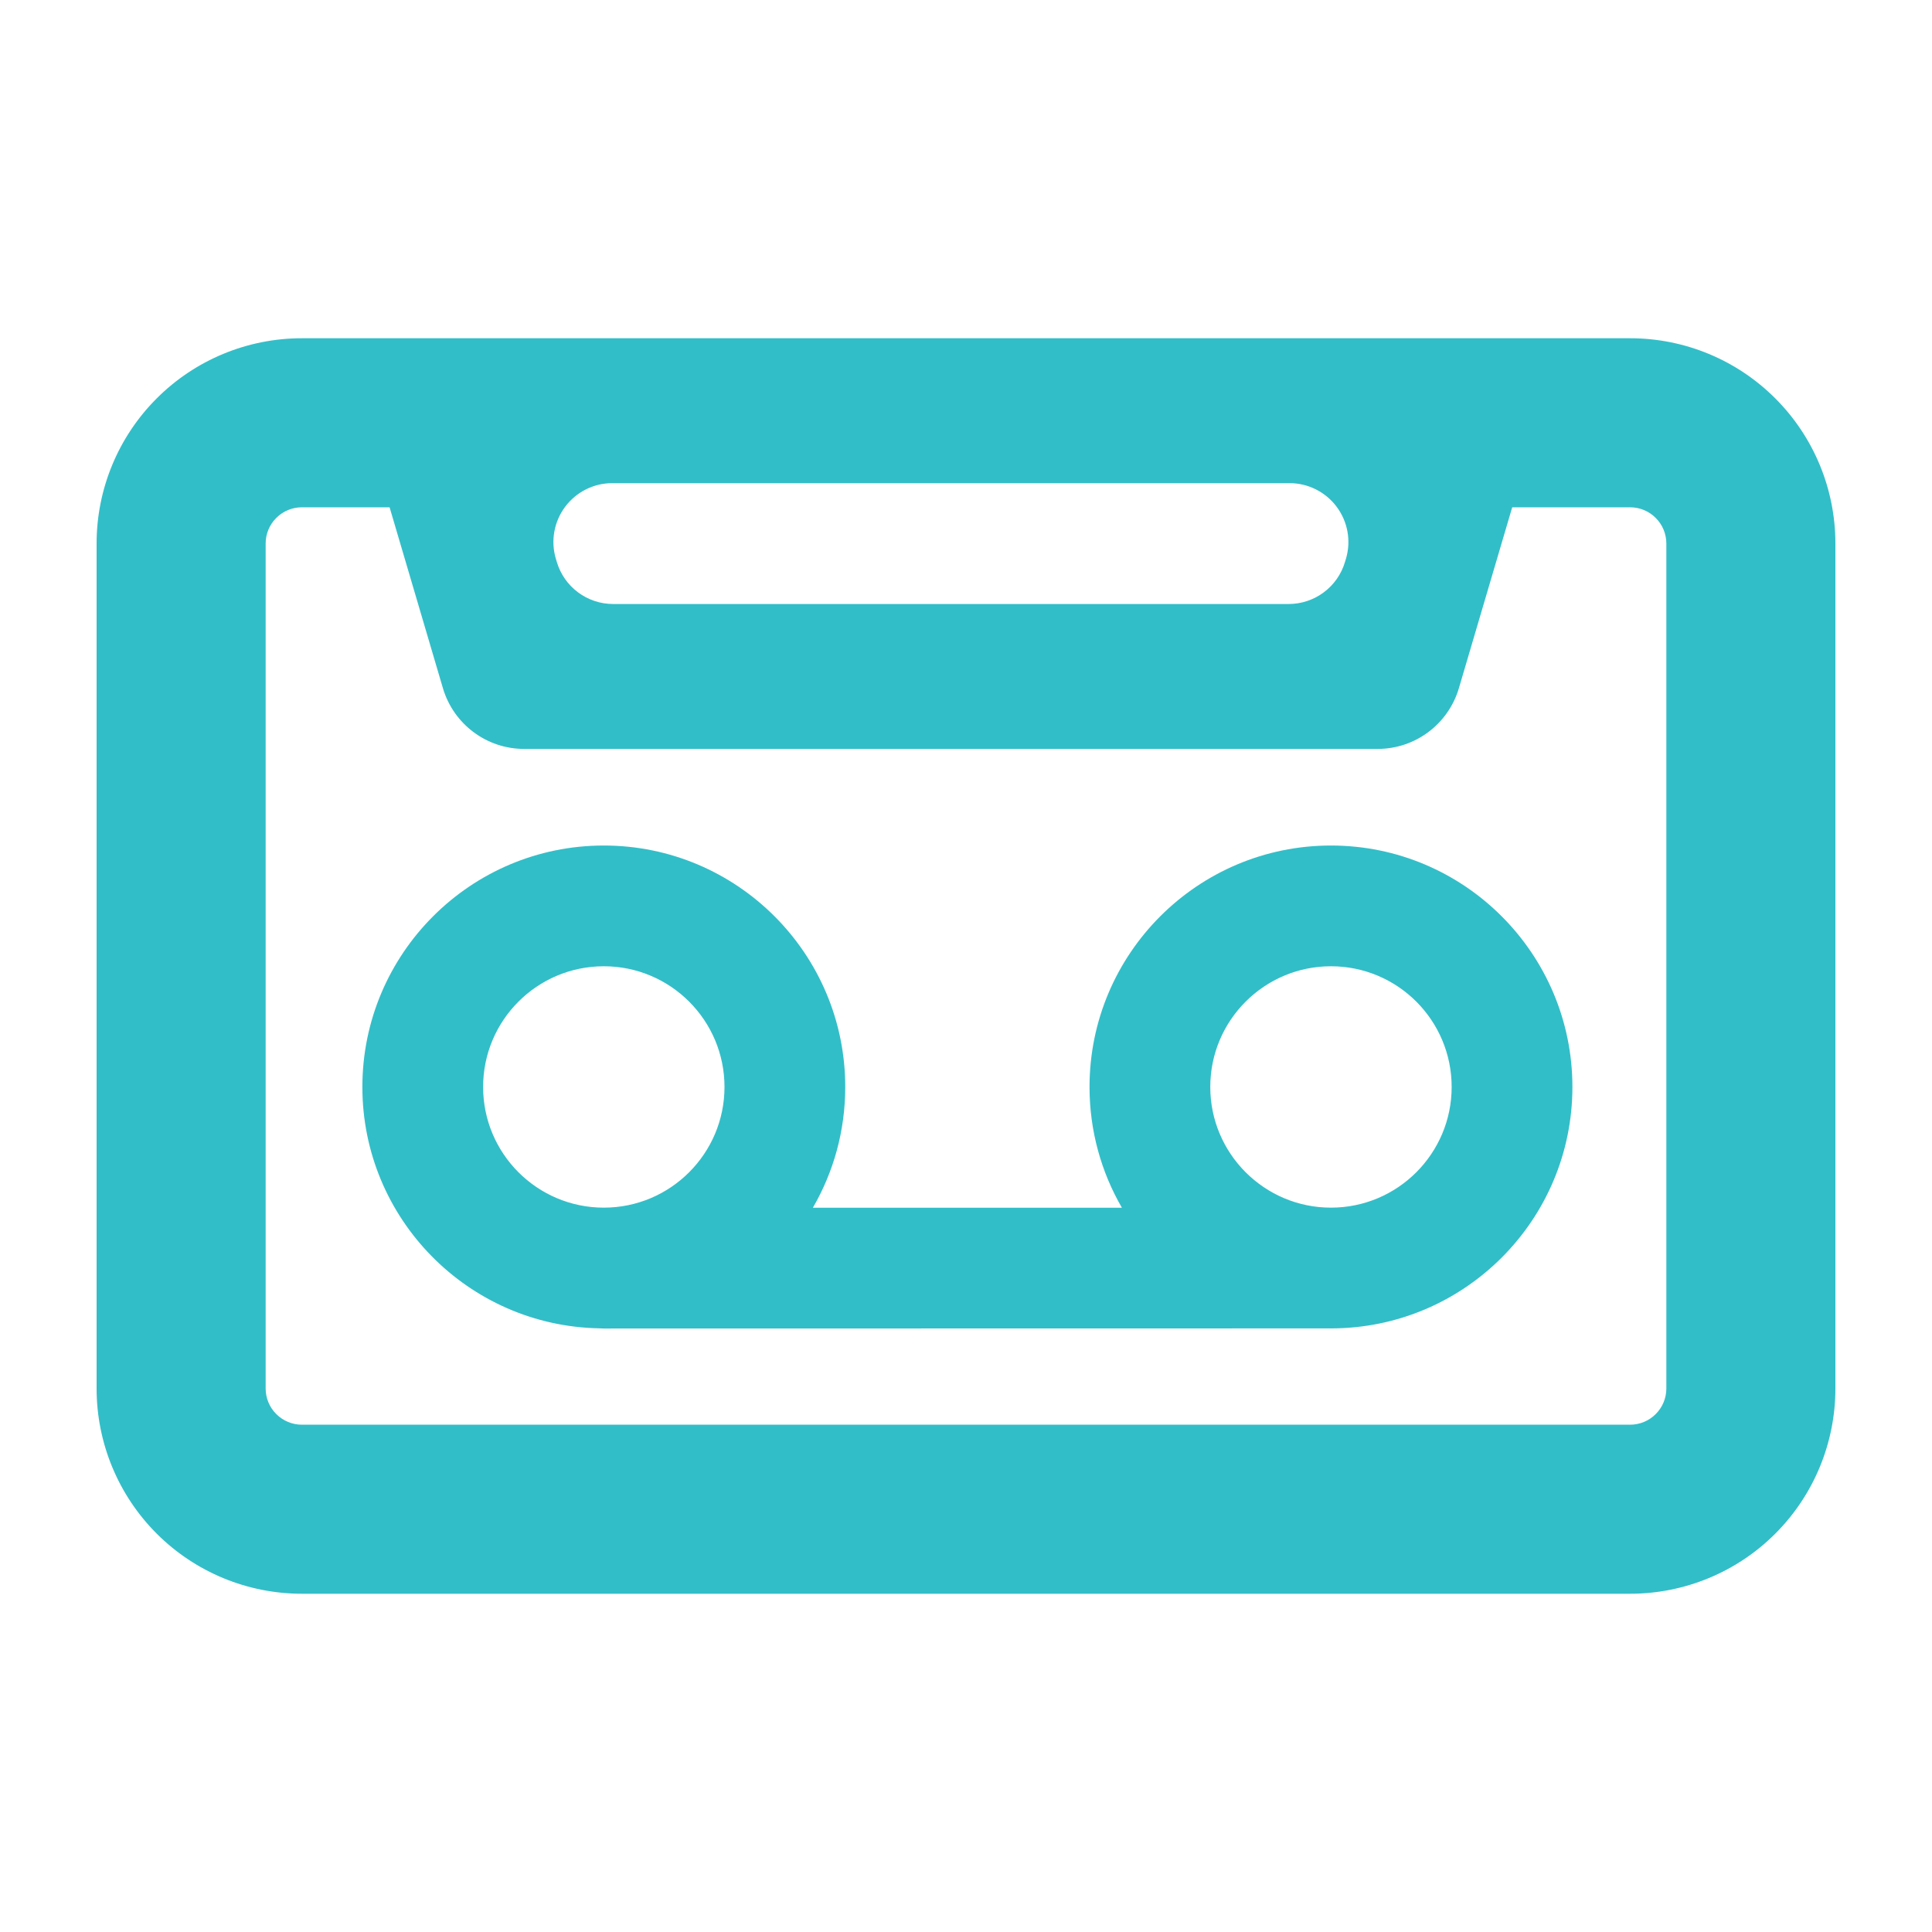 <svg clip-rule="evenodd" fill-rule="evenodd" stroke-linejoin="round" stroke-miterlimit="2" viewBox="0 0 800 800" xmlns="http://www.w3.org/2000/svg"><path fill="rgb(50, 190, 200)" d="m27 5.6c.902 0 1.767.358 2.404.996.638.637.996 1.502.996 2.404v13.995c0 .902-.358 1.767-.996 2.405-.637.637-1.502.995-2.404.995h-22c-.902 0-1.767-.358-2.404-.995-.638-.638-.996-1.503-.996-2.405v-13.995c0-.902.358-1.767.996-2.404.637-.638 1.502-.996 2.404-.996zm-16.859 2.4c-.307 0-.596.145-.78.391s-.242.564-.155.859c.006.018.011.035.016.053.122.415.503.699.935.699h11.186c.432 0 .813-.284.935-.699.005-.018.01-.035.016-.053.087-.295.029-.613-.155-.859s-.473-.391-.78-.391zm14.906.4-.884 2.999c-.177.594-.723 1.003-1.344 1.003h-14.138c-.621 0-1.167-.409-1.344-1.003l-.884-2.999h-1.453c-.159 0-.311.063-.423.175l-.002.002c-.112.112-.175.264-.175.423v13.995c0 .159.063.311.175.423l.002.002c.112.112.264.175.423.175h22c.159 0 .311-.063.423-.175l.002-.002c.112-.112.175-.264.175-.423v-13.995c0-.159-.063-.311-.175-.423l-.002-.002c-.112-.112-.264-.175-.423-.175zm-11.583 11.601h5.118c-.341-.589-.536-1.272-.536-2 0-2.207 1.792-3.999 3.999-3.999s3.999 1.792 3.999 3.999-1.792 3.999-3.999 3.999l-12.044.002c-.025 0-.049-.001-.073-.003-2.174-.039-3.926-1.816-3.926-3.998 0-2.207 1.792-3.999 3.999-3.999s3.999 1.792 3.999 3.999c0 .729-.195 1.412-.536 2zm8.581-.001c1.104 0 1.999-.896 1.999-1.999 0-1.104-.895-1.999-1.999-1.999-1.103 0-1.999.895-1.999 1.999 0 1.103.896 1.999 1.999 1.999zm-12.044-3.998c-1.104 0-1.999.895-1.999 1.999 0 1.103.895 1.999 1.999 1.999 1.103 0 1.999-.896 1.999-1.999 0-1.104-.896-1.999-1.999-1.999z" transform="matrix(25 0 0 25 0 .062)"/></svg>